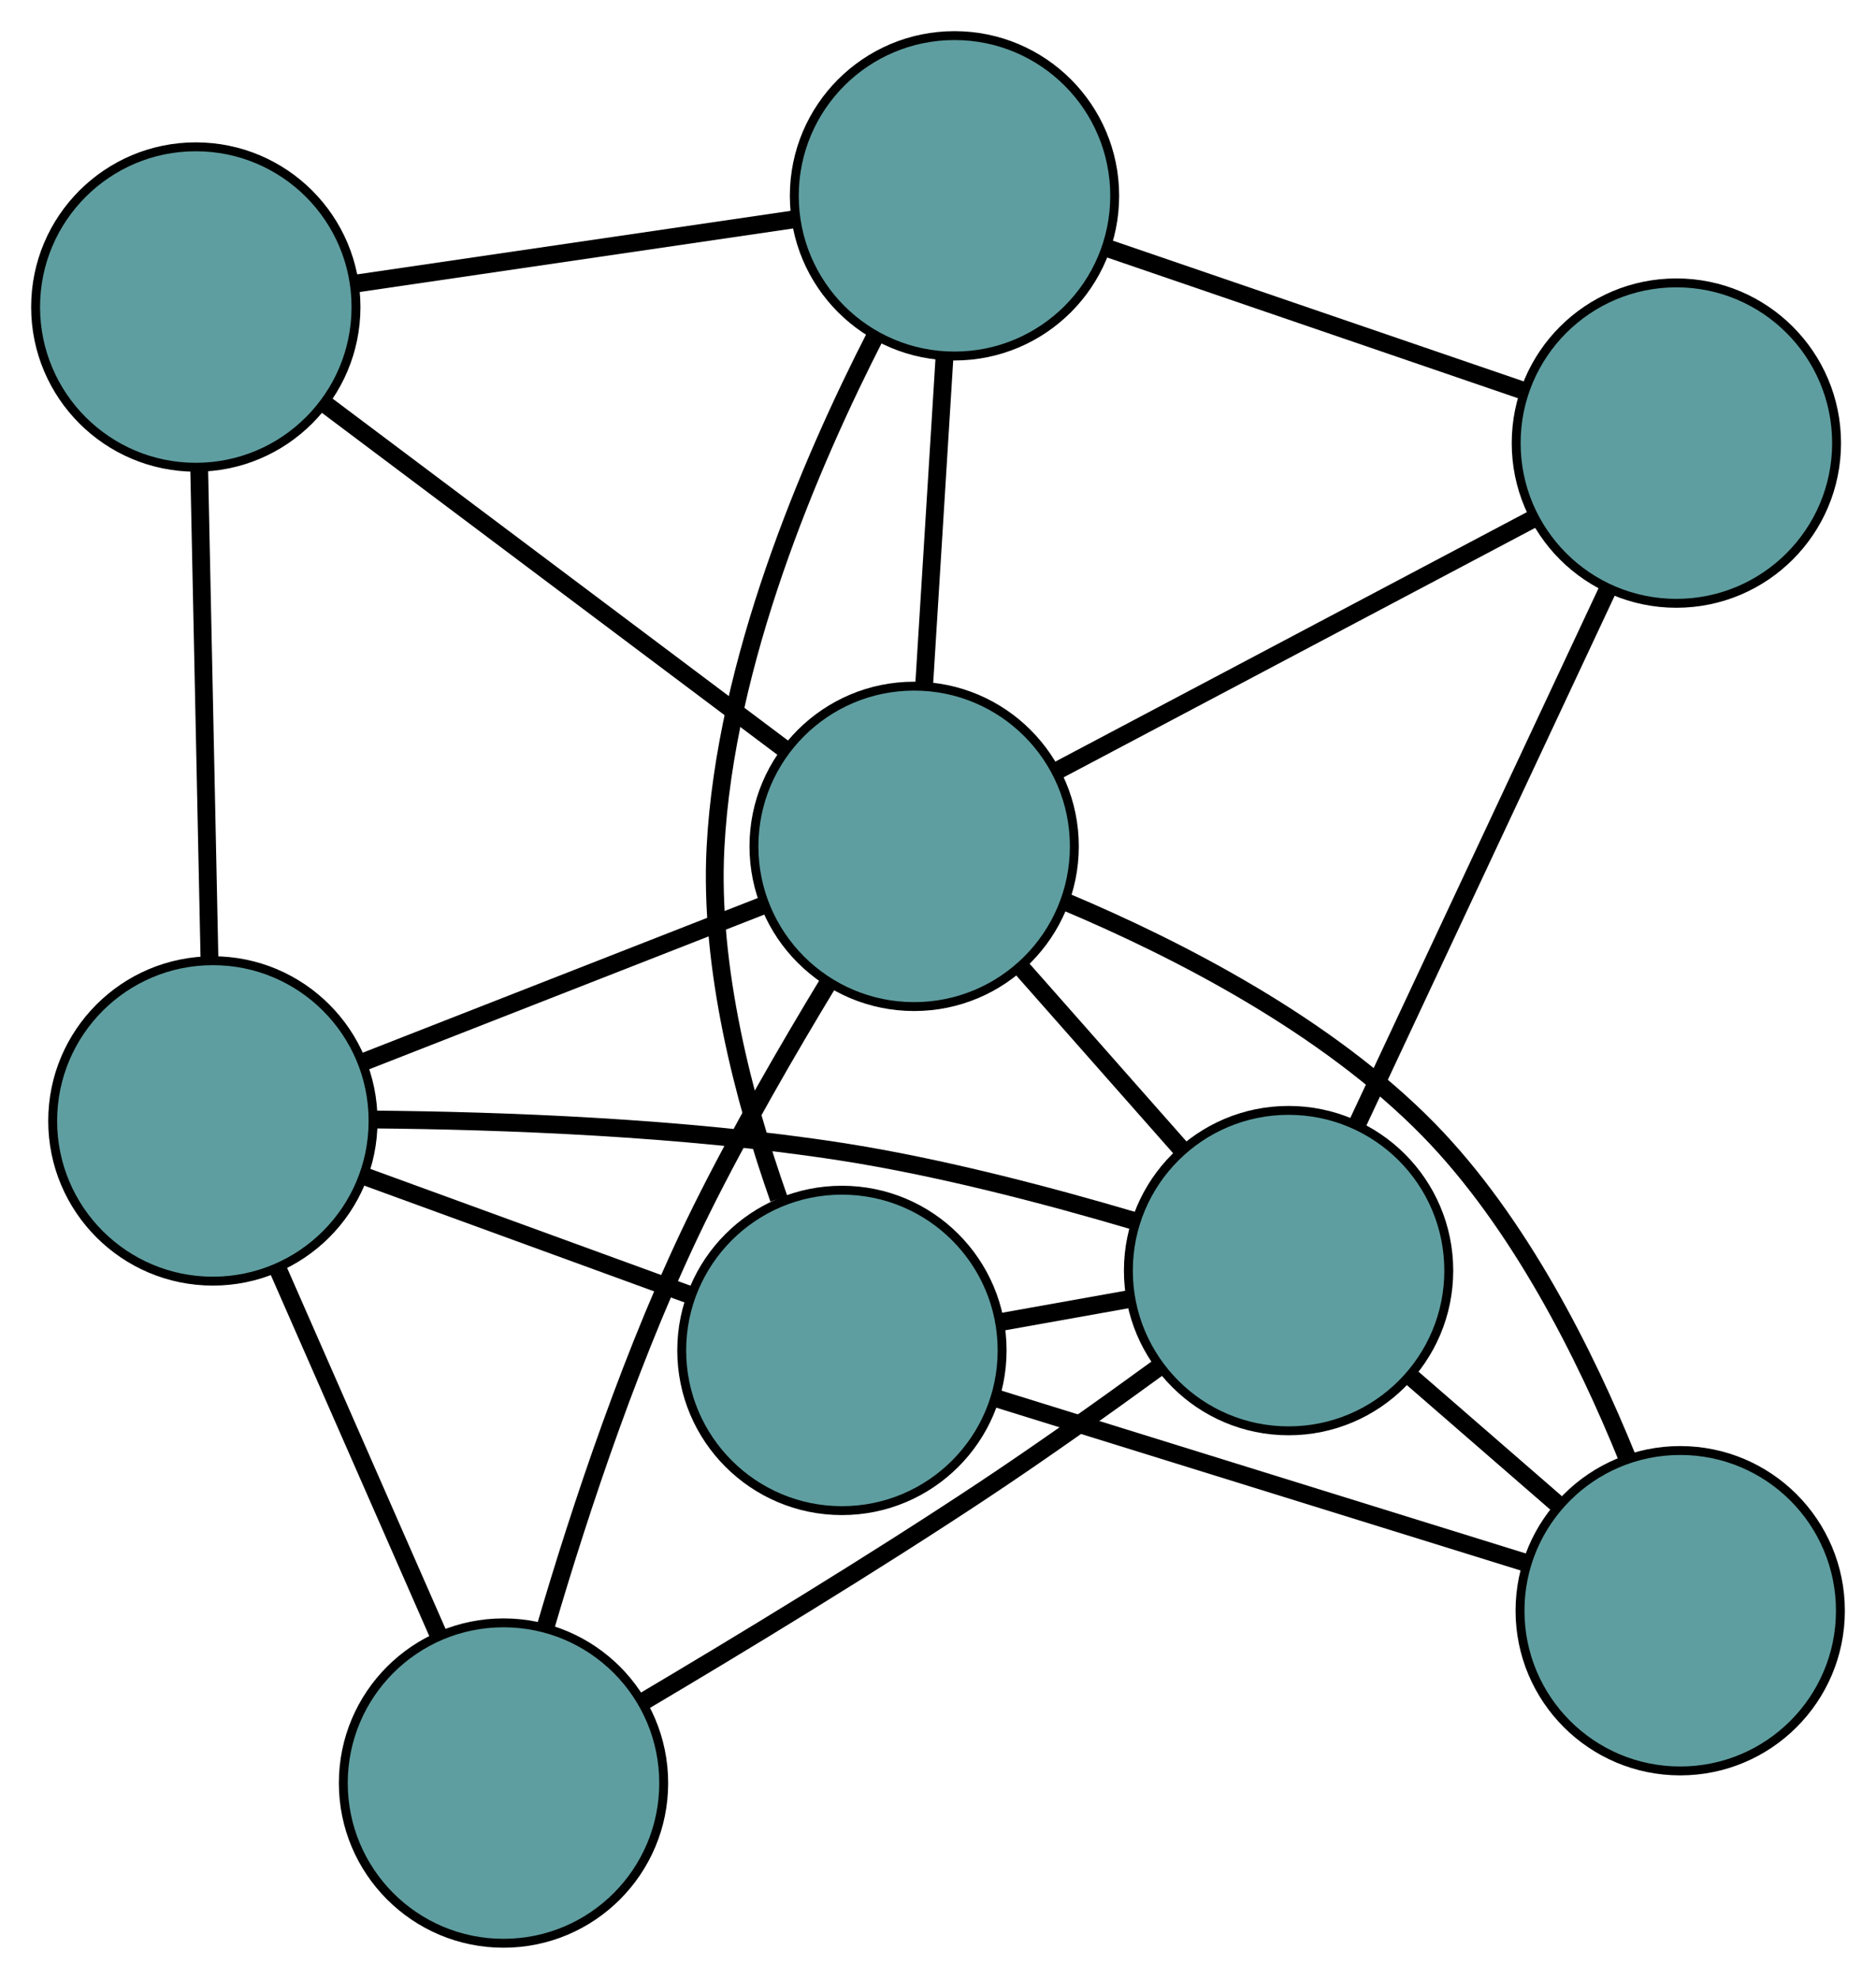 <?xml version="1.0" encoding="UTF-8" standalone="no"?>
<!DOCTYPE svg PUBLIC "-//W3C//DTD SVG 1.1//EN"
 "http://www.w3.org/Graphics/SVG/1.1/DTD/svg11.dtd">
<!-- Generated by graphviz version 2.36.0 (20140111.2315)
 -->
<!-- Title: G Pages: 1 -->
<svg width="100%" height="100%"
 viewBox="0.00 0.00 210.79 222.33" xmlns="http://www.w3.org/2000/svg" xmlns:xlink="http://www.w3.org/1999/xlink">
<g id="graph0" class="graph" transform="scale(1 1) rotate(0) translate(4 218.327)">
<title>G</title>
<!-- 0 -->
<g id="node1" class="node"><title>0</title>
<ellipse fill="cadetblue" stroke="black" cx="90.599" cy="-66.607" rx="18" ry="18"/>
</g>
<!-- 4 -->
<g id="node5" class="node"><title>4</title>
<ellipse fill="cadetblue" stroke="black" cx="184.791" cy="-37.361" rx="18" ry="18"/>
</g>
<!-- 0&#45;&#45;4 -->
<g id="edge1" class="edge"><title>0&#45;&#45;4</title>
<path fill="none" stroke="black" stroke-width="2" d="M107.875,-61.243C124.764,-55.999 150.345,-48.056 167.305,-42.79"/>
</g>
<!-- 5 -->
<g id="node6" class="node"><title>5</title>
<ellipse fill="cadetblue" stroke="black" cx="19.919" cy="-92.39" rx="18" ry="18"/>
</g>
<!-- 0&#45;&#45;5 -->
<g id="edge2" class="edge"><title>0&#45;&#45;5</title>
<path fill="none" stroke="black" stroke-width="2" d="M73.489,-72.849C62.376,-76.902 47.952,-82.164 36.871,-86.206"/>
</g>
<!-- 6 -->
<g id="node7" class="node"><title>6</title>
<ellipse fill="cadetblue" stroke="black" cx="103.249" cy="-196.327" rx="18" ry="18"/>
</g>
<!-- 0&#45;&#45;6 -->
<g id="edge3" class="edge"><title>0&#45;&#45;6</title>
<path fill="none" stroke="black" stroke-width="2" d="M83.51,-83.655C79.606,-94.733 75.681,-109.582 76.395,-123.119 77.493,-143.939 86.987,-166.202 94.38,-180.638"/>
</g>
<!-- 7 -->
<g id="node8" class="node"><title>7</title>
<ellipse fill="cadetblue" stroke="black" cx="140.786" cy="-75.574" rx="18" ry="18"/>
</g>
<!-- 0&#45;&#45;7 -->
<g id="edge4" class="edge"><title>0&#45;&#45;7</title>
<path fill="none" stroke="black" stroke-width="2" d="M108.434,-69.794C113.168,-70.64 118.278,-71.553 123.008,-72.398"/>
</g>
<!-- 1 -->
<g id="node2" class="node"><title>1</title>
<ellipse fill="cadetblue" stroke="black" cx="18" cy="-183.832" rx="18" ry="18"/>
</g>
<!-- 1&#45;&#45;5 -->
<g id="edge5" class="edge"><title>1&#45;&#45;5</title>
<path fill="none" stroke="black" stroke-width="2" d="M18.379,-165.766C18.715,-149.735 19.204,-126.438 19.54,-110.419"/>
</g>
<!-- 1&#45;&#45;6 -->
<g id="edge6" class="edge"><title>1&#45;&#45;6</title>
<path fill="none" stroke="black" stroke-width="2" d="M36.079,-186.482C50.546,-188.602 70.736,-191.561 85.196,-193.681"/>
</g>
<!-- 8 -->
<g id="node9" class="node"><title>8</title>
<ellipse fill="cadetblue" stroke="black" cx="98.715" cy="-123.238" rx="18" ry="18"/>
</g>
<!-- 1&#45;&#45;8 -->
<g id="edge7" class="edge"><title>1&#45;&#45;8</title>
<path fill="none" stroke="black" stroke-width="2" d="M32.43,-172.999C47.031,-162.038 69.484,-145.182 84.137,-134.182"/>
</g>
<!-- 2 -->
<g id="node3" class="node"><title>2</title>
<ellipse fill="cadetblue" stroke="black" cx="52.575" cy="-18" rx="18" ry="18"/>
</g>
<!-- 2&#45;&#45;5 -->
<g id="edge8" class="edge"><title>2&#45;&#45;5</title>
<path fill="none" stroke="black" stroke-width="2" d="M45.327,-34.51C39.953,-46.752 32.655,-63.377 27.259,-75.67"/>
</g>
<!-- 2&#45;&#45;7 -->
<g id="edge9" class="edge"><title>2&#45;&#45;7</title>
<path fill="none" stroke="black" stroke-width="2" d="M68.317,-27.18C79.156,-33.604 93.814,-42.497 106.405,-50.848 113.022,-55.237 120.175,-60.324 126.234,-64.738"/>
</g>
<!-- 2&#45;&#45;8 -->
<g id="edge10" class="edge"><title>2&#45;&#45;8</title>
<path fill="none" stroke="black" stroke-width="2" d="M57.269,-35.423C61.145,-48.656 67.23,-67.116 74.793,-82.367 79.103,-91.058 84.522,-100.421 89.112,-107.989"/>
</g>
<!-- 3 -->
<g id="node4" class="node"><title>3</title>
<ellipse fill="cadetblue" stroke="black" cx="184.36" cy="-168.545" rx="18" ry="18"/>
</g>
<!-- 3&#45;&#45;6 -->
<g id="edge11" class="edge"><title>3&#45;&#45;6</title>
<path fill="none" stroke="black" stroke-width="2" d="M167.158,-174.437C153.394,-179.152 134.184,-185.731 120.426,-190.443"/>
</g>
<!-- 3&#45;&#45;7 -->
<g id="edge12" class="edge"><title>3&#45;&#45;7</title>
<path fill="none" stroke="black" stroke-width="2" d="M176.57,-151.924C168.638,-135.001 156.416,-108.922 148.509,-92.052"/>
</g>
<!-- 3&#45;&#45;8 -->
<g id="edge13" class="edge"><title>3&#45;&#45;8</title>
<path fill="none" stroke="black" stroke-width="2" d="M168.25,-160.023C152.938,-151.923 130.04,-139.809 114.752,-131.722"/>
</g>
<!-- 4&#45;&#45;7 -->
<g id="edge14" class="edge"><title>4&#45;&#45;7</title>
<path fill="none" stroke="black" stroke-width="2" d="M170.868,-49.452C165.63,-54 159.684,-59.164 154.468,-63.693"/>
</g>
<!-- 4&#45;&#45;8 -->
<g id="edge15" class="edge"><title>4&#45;&#45;8</title>
<path fill="none" stroke="black" stroke-width="2" d="M178.821,-54.57C174.154,-66.08 166.734,-80.972 156.509,-91.416 145.051,-103.121 128.36,-111.678 115.858,-116.953"/>
</g>
<!-- 5&#45;&#45;7 -->
<g id="edge16" class="edge"><title>5&#45;&#45;7</title>
<path fill="none" stroke="black" stroke-width="2" d="M38.028,-92.549C52.363,-92.424 72.85,-91.685 90.566,-88.927 101.62,-87.207 113.748,-84.02 123.316,-81.191"/>
</g>
<!-- 5&#45;&#45;8 -->
<g id="edge17" class="edge"><title>5&#45;&#45;8</title>
<path fill="none" stroke="black" stroke-width="2" d="M37.016,-99.084C50.323,-104.293 68.692,-111.484 81.921,-116.664"/>
</g>
<!-- 6&#45;&#45;8 -->
<g id="edge18" class="edge"><title>6&#45;&#45;8</title>
<path fill="none" stroke="black" stroke-width="2" d="M102.128,-178.26C101.431,-167.015 100.537,-152.603 99.838,-141.35"/>
</g>
<!-- 7&#45;&#45;8 -->
<g id="edge19" class="edge"><title>7&#45;&#45;8</title>
<path fill="none" stroke="black" stroke-width="2" d="M128.843,-89.105C123.207,-95.49 116.492,-103.097 110.834,-109.508"/>
</g>
</g>
</svg>

